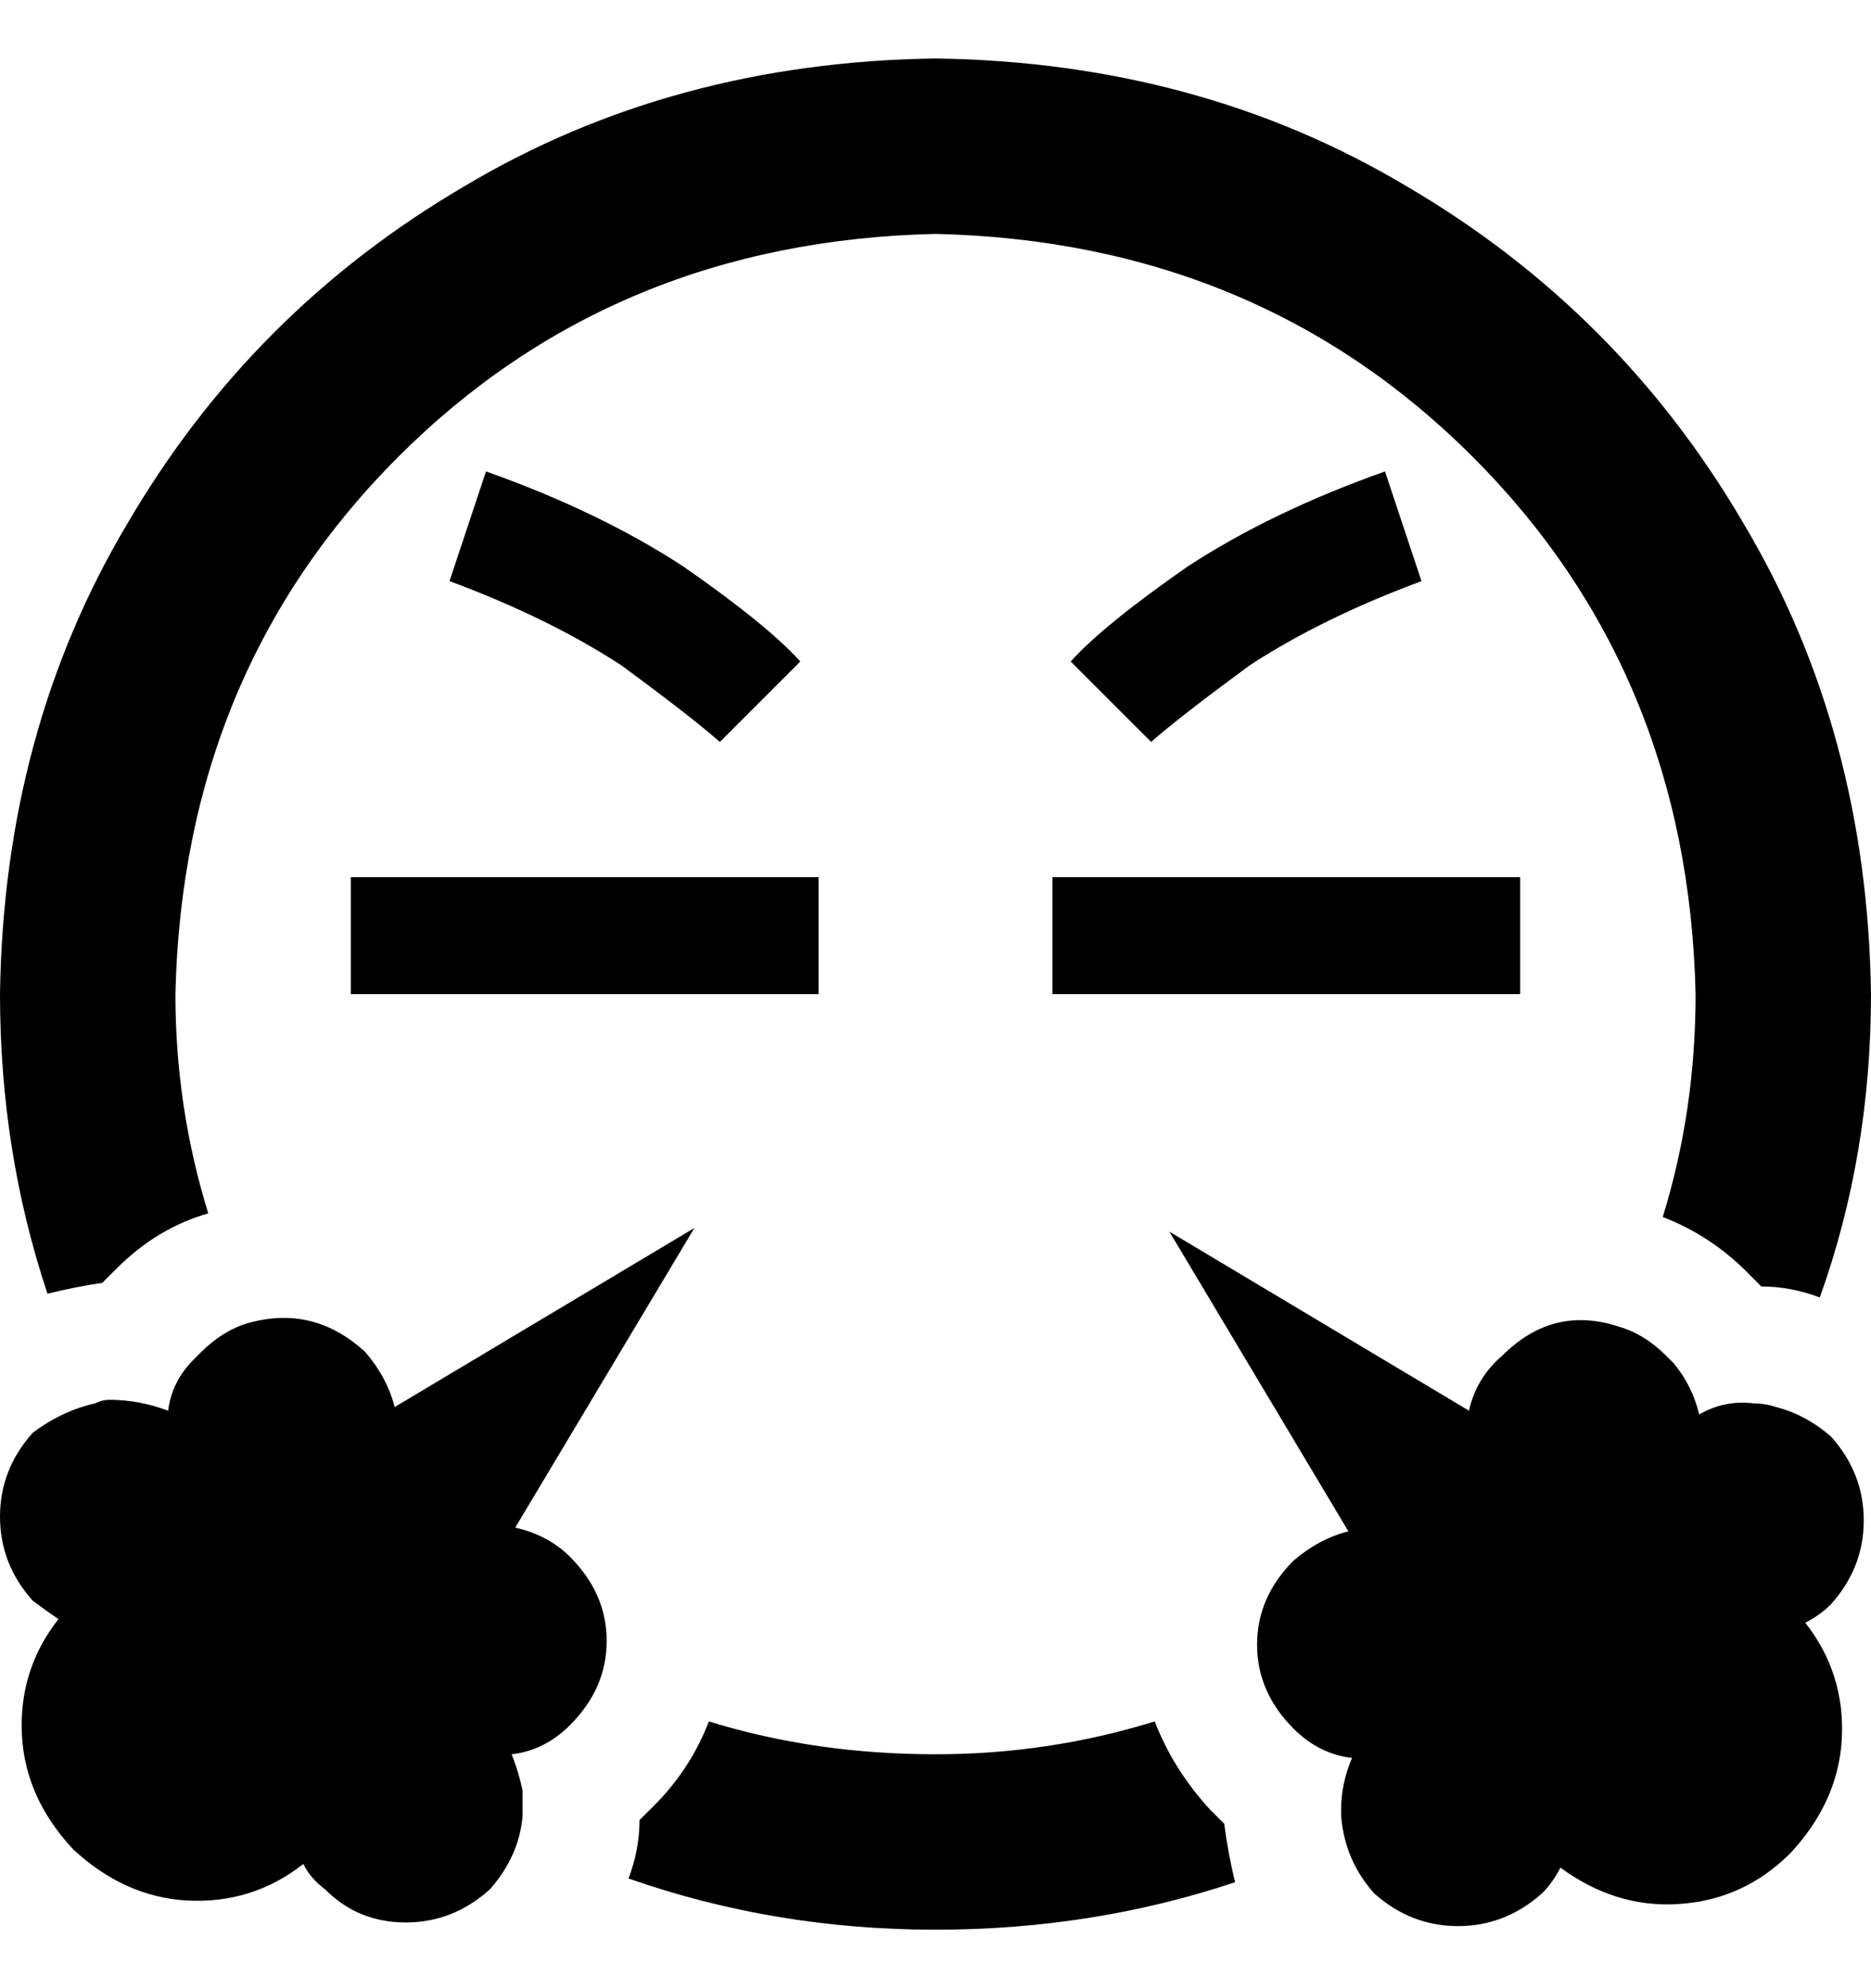 <svg viewBox="0 0 16 17" xmlns="http://www.w3.org/2000/svg">
<path d="M8 15C8.646 15 9.271 14.906 9.875 14.719C9.979 14.99 10.135 15.24 10.344 15.469C10.385 15.51 10.427 15.552 10.469 15.594C10.49 15.76 10.521 15.927 10.562 16.094C9.75 16.365 8.896 16.5 8 16.5C7.083 16.5 6.208 16.354 5.375 16.062C5.438 15.896 5.469 15.729 5.469 15.562C5.51 15.521 5.552 15.479 5.594 15.438C5.802 15.229 5.958 14.99 6.062 14.719C6.667 14.906 7.312 15 8 15ZM11.062 14.781C10.854 14.573 10.75 14.333 10.75 14.062C10.75 13.792 10.854 13.552 11.062 13.344C11.208 13.219 11.365 13.135 11.531 13.094L10 10.531L12.562 12.062C12.604 11.875 12.698 11.719 12.844 11.594C13.135 11.302 13.469 11.219 13.844 11.344C13.99 11.385 14.125 11.469 14.25 11.594C14.271 11.615 14.292 11.635 14.312 11.656C14.417 11.781 14.49 11.927 14.531 12.094C14.677 12.01 14.833 11.979 15 12C15.062 12 15.125 12.01 15.188 12.031C15.354 12.073 15.51 12.156 15.656 12.281C15.844 12.49 15.938 12.729 15.938 13C15.938 13.271 15.844 13.51 15.656 13.719C15.594 13.781 15.521 13.833 15.438 13.875C15.667 14.167 15.771 14.5 15.75 14.875C15.729 15.229 15.583 15.552 15.312 15.844C15.042 16.115 14.719 16.26 14.344 16.281C13.99 16.302 13.656 16.198 13.344 15.969C13.302 16.052 13.25 16.125 13.188 16.188C12.979 16.375 12.74 16.469 12.469 16.469C12.198 16.469 11.958 16.375 11.75 16.188C11.583 16 11.49 15.781 11.469 15.531C11.469 15.51 11.469 15.49 11.469 15.469C11.469 15.323 11.5 15.177 11.562 15.031C11.375 15.01 11.208 14.927 11.062 14.781ZM14.5 8.5C14.458 6.667 13.823 5.135 12.594 3.906C11.365 2.677 9.833 2.042 8 2C6.167 2.042 4.635 2.677 3.406 3.906C2.177 5.135 1.542 6.667 1.5 8.5C1.5 9.146 1.594 9.771 1.781 10.375C1.49 10.458 1.229 10.615 1 10.844C0.958 10.885 0.917 10.927 0.875 10.969C0.729 10.99 0.573 11.021 0.406 11.062C0.135 10.25 0 9.396 0 8.5C0.021 7 0.385 5.656 1.094 4.469C1.802 3.26 2.76 2.302 3.969 1.594C5.156 0.885 6.5 0.521 8 0.5C9.5 0.521 10.844 0.885 12.031 1.594C13.24 2.302 14.198 3.26 14.906 4.469C15.615 5.656 15.979 7 16 8.5C16 9.417 15.854 10.281 15.562 11.094C15.396 11.031 15.229 11 15.062 11C15.021 10.958 14.979 10.917 14.938 10.875C14.729 10.667 14.49 10.51 14.219 10.406C14.406 9.802 14.5 9.167 14.5 8.5ZM4.469 15.531C4.448 15.76 4.354 15.969 4.188 16.156C3.979 16.344 3.74 16.438 3.469 16.438C3.198 16.438 2.969 16.344 2.781 16.156C2.698 16.094 2.635 16.021 2.594 15.938C2.302 16.167 1.969 16.271 1.594 16.25C1.24 16.229 0.917 16.083 0.625 15.812C0.354 15.521 0.208 15.198 0.188 14.844C0.167 14.469 0.271 14.135 0.5 13.844C0.438 13.802 0.365 13.75 0.281 13.688C0.094 13.479 0 13.24 0 12.969C0 12.698 0.094 12.458 0.281 12.25C0.448 12.125 0.625 12.042 0.812 12C0.854 11.979 0.896 11.969 0.938 11.969C1.104 11.969 1.271 12 1.438 12.062C1.458 11.896 1.531 11.75 1.656 11.625C1.677 11.604 1.698 11.583 1.719 11.562C1.844 11.438 1.979 11.354 2.125 11.312C2.5 11.208 2.833 11.292 3.125 11.562C3.25 11.708 3.333 11.865 3.375 12.031L5.938 10.5L4.406 13.062C4.594 13.104 4.75 13.188 4.875 13.312C5.083 13.521 5.188 13.76 5.188 14.031C5.188 14.302 5.083 14.542 4.875 14.75C4.729 14.896 4.562 14.979 4.375 15C4.417 15.104 4.448 15.208 4.469 15.312C4.469 15.375 4.469 15.438 4.469 15.5C4.469 15.5 4.469 15.51 4.469 15.531ZM9.844 6.344L9.156 5.656C9.344 5.448 9.677 5.177 10.156 4.844C10.635 4.531 11.198 4.26 11.844 4.031L12.156 4.969C11.594 5.177 11.104 5.417 10.688 5.688C10.292 5.979 10.01 6.198 9.844 6.344ZM3.5 7.5H6.5H7V8.5H6.5H3.5H3V7.5H3.5ZM9.5 7.5H12.5H13V8.5H12.5H9.5H9V7.5H9.5ZM3.844 4.969L4.156 4.031C4.802 4.26 5.365 4.531 5.844 4.844C6.323 5.177 6.656 5.448 6.844 5.656L6.156 6.344C5.99 6.198 5.708 5.979 5.312 5.688C4.896 5.417 4.406 5.177 3.844 4.969Z"/>
</svg>
